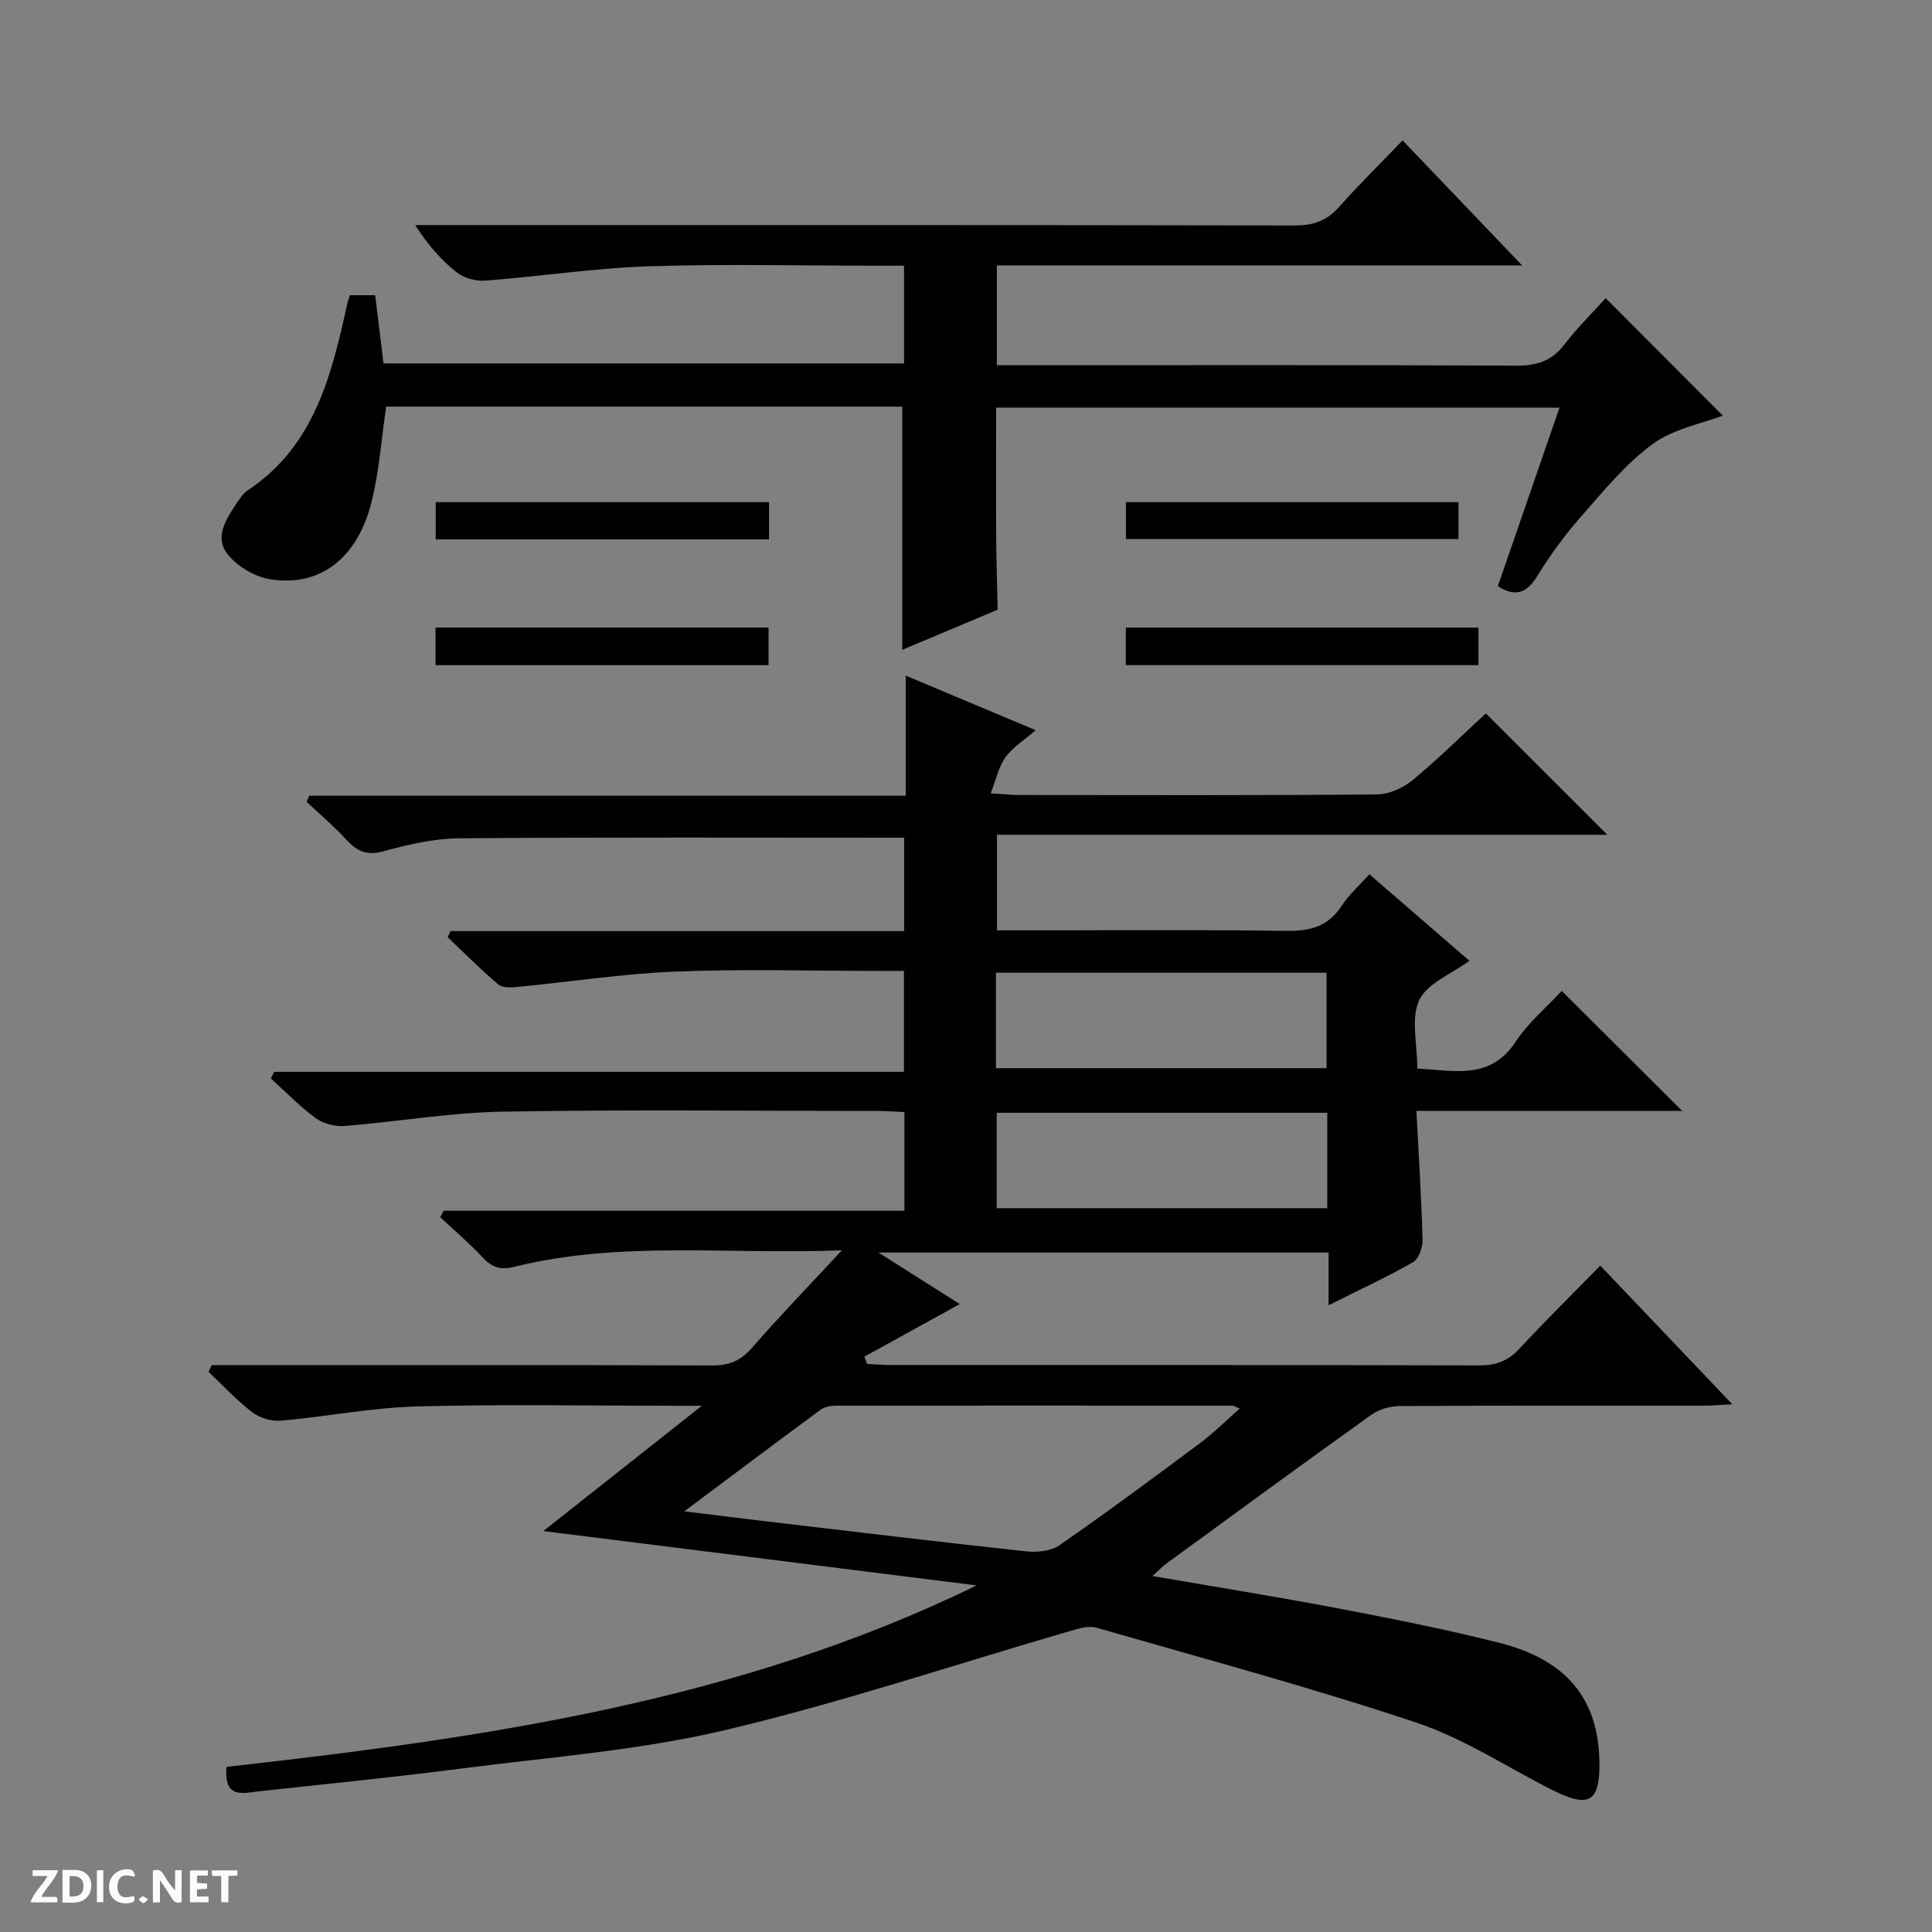 <svg enable-background="new 0 0 400 400" viewBox="0 0 400 400" xmlns="http://www.w3.org/2000/svg"><rect x="0" y="0" width="400" height="400" fill="#808080" stroke="none"/><g fill="#fcfbfa"><path d="m37.59 393.81c-.92.31-1.52.05-2-.78-.7-1.2-1.52-2.34-2.47-3.78v4.59c-.55.03-.95.05-1.41.07-.03-.37-.06-.64-.06-.91 0-1.91 0-3.81 0-5.7 1.13-.41 1.77-.03 2.29.91.62 1.11 1.38 2.14 2.31 3.19v-4.2h1.35v6.61z"/><path d="m12.94 393.88v-6.75c1.9.19 3.93-.54 5.37 1.29.8 1.01.78 2.88.03 3.97-1.37 1.97-3.4 1.51-6.4 1.49m2.45-1.22c2.04.12 2.92-.58 2.89-2.21-.03-1.51-.98-2.19-2.89-2z"/><path d="m11.81 393.87h-5.49c.68-2.18 2.47-3.48 3.51-5.45h-3.08v-1.21h5.29c-.71 2.13-2.44 3.48-3.47 5.51.86 0 1.63.04 2.39-.01.79-.05 1.14.21.85 1.16"/><path d="m39.33 393.86v-6.61h3.7v1.07h-2.22v1.52c.68.04 1.34.09 2.07.13v1.07c-.72.05-1.38.09-2.1.14v1.48h2.4v1.19h-3.85z"/><path d="m27.71 388.56c-1.15-.3-2.46-.61-3.1.64-.37.73-.41 1.93-.06 2.67.63 1.35 1.99.93 3.17.68.35.94-.01 1.32-.93 1.46-1.62.25-3.05-.27-3.76-1.48-.73-1.24-.6-3.03.31-4.17.88-1.11 2.71-1.7 4-1.16.32.13.44.74.65 1.12-.1.08-.19.16-.28.24"/><path d="m49.15 387.24v1.07c-.59.02-1.17.05-1.87.08v5.44h-1.48v-5.44h-1.85c-.05-.4-.08-.73-.13-1.15z"/><path d="m20.06 387.21h1.33v6.62h-1.33z"/><path d="m30.68 393.25c-.39.38-.8.79-1.05.76-.32-.05-.6-.45-.9-.7.26-.24.51-.64.8-.67.29-.04.62.3 1.15.61"/></g><path d="m174.31 258.86c-23.47.94-45.8-2.04-67.74 3.4-2.84.71-4.59.24-6.52-1.81-2.8-2.98-5.92-5.65-8.91-8.45.24-.44.47-.89.71-1.33h95.4c0-7.06 0-13.47 0-20.42-1.75-.08-3.5-.23-5.25-.23-26-.01-52-.32-77.99.14-10.9.19-21.77 2.09-32.68 2.96-1.96.15-4.39-.47-5.95-1.61-3.32-2.43-6.22-5.44-9.3-8.22.23-.46.46-.92.69-1.38h130.38c0-7.21 0-13.76 0-20.89-1.82 0-3.6 0-5.37 0-14 0-28.01-.43-41.99.14-10.92.44-21.78 2.13-32.68 3.18-1.32.13-3.1.2-3.97-.54-3.63-3.08-7-6.48-10.46-9.76.21-.42.42-.85.62-1.27h93.9c0-6.86 0-13.08 0-19.33-30.82 0-61.45-.12-92.07.12-5.24.04-10.58 1.26-15.67 2.68-3.48.97-5.52.03-7.74-2.38-2.56-2.78-5.47-5.25-8.23-7.85.18-.42.35-.84.53-1.26h123.5c0-8.47 0-16.22 0-24.87 9.34 3.92 17.85 7.5 26.9 11.3-2.41 2.09-4.74 3.52-6.23 5.57-1.39 1.91-1.89 4.46-3.08 7.5 2.82.17 4.41.35 6.01.35 24.66.02 49.33.1 73.99-.12 2.5-.02 5.41-1.36 7.39-2.99 5.35-4.43 10.3-9.34 15.13-13.79 8.51 8.51 16.71 16.71 25.14 25.13-41.96 0-83.98 0-126.36 0v19.79h5.47c18.17 0 36.33-.16 54.49.11 4.91.07 8.63-.92 11.41-5.19 1.53-2.34 3.7-4.25 5.74-6.53 6.96 6.02 13.85 11.99 20.7 17.91-3.72 2.75-8.75 4.66-10.38 8.15-1.78 3.81-.4 9.09-.4 14.17 7.65.36 15.02 2.47 20.32-5.51 2.72-4.09 6.63-7.38 9.58-10.57 8.42 8.39 16.68 16.62 24.93 24.84-17.76 0-35.99 0-55.02 0 .47 9.19 1.04 17.93 1.28 26.68.04 1.57-.78 3.96-1.97 4.64-5.45 3.11-11.18 5.76-17.49 8.91 0-3.91 0-7.28 0-10.9-30.99 0-61.42 0-93.18 0 6.26 3.97 11.67 7.4 16.82 10.67-6.67 3.68-13.21 7.28-19.75 10.88.18.5.36 1 .54 1.5 1.59.08 3.19.23 4.78.23 40.66.01 81.33-.03 121.99.08 3.44.01 5.95-.9 8.3-3.44 5.31-5.74 10.89-11.23 16.75-17.22 9.13 9.59 17.91 18.81 27.33 28.7-2.26.13-3.79.28-5.32.29-21.16.02-42.33-.04-63.49.09-1.98.01-4.29.64-5.88 1.78-14.21 10.15-28.3 20.48-42.41 30.78-.87.63-1.61 1.43-2.94 2.63 13.24 2.29 25.8 4.29 38.29 6.67 11.25 2.15 22.5 4.37 33.6 7.18 13.89 3.52 20.41 11.66 20.64 24.5.15 8.47-2.07 9.82-9.81 5.92-9.35-4.71-18.28-10.66-28.11-13.93-21.84-7.29-44.11-13.28-66.25-19.65-1.55-.45-3.54.15-5.22.64-23.9 6.93-47.56 14.89-71.75 20.6-17.69 4.17-36.06 5.55-54.17 7.89-14 1.81-28.06 3.22-42.1 4.74-3.29.35-7.47 1.73-6.82-5.05 53.08-5.96 105.99-13.49 155.28-37.57-29.59-3.71-59.18-7.42-89.69-11.25 10.95-8.66 21.28-16.83 32.8-25.94-2.76 0-4.16 0-5.55 0-17.83 0-35.67-.35-53.49.14-9.41.26-18.76 2.13-28.17 2.95-1.92.17-4.35-.59-5.89-1.77-3.24-2.48-6.04-5.53-9.02-8.35.21-.46.43-.93.64-1.39h5.18c32.83 0 65.66-.05 98.48.07 3.47.01 5.86-.96 8.16-3.59 5.71-6.55 11.72-12.77 18.67-20.25zm-32.63 54.04c6.26.77 11.28 1.41 16.3 2 18.15 2.14 36.29 4.33 54.46 6.29 2.27.25 5.15-.04 6.92-1.27 9.83-6.82 19.46-13.95 29.05-21.1 2.83-2.11 5.36-4.64 8.26-7.19-.97-.39-1.25-.6-1.54-.6-27.33-.02-54.66-.04-82 0-1.09 0-2.4.23-3.25.85-9.08 6.69-18.1 13.47-28.2 21.02zm64.52-91.75h68.45c0-6.87 0-13.29 0-19.76-22.97 0-45.65 0-68.45 0zm68.6 9.24c-23.13 0-45.81 0-68.44 0v19.75h68.44c0-6.74 0-13.04 0-19.75z" fill="#010104"/><path d="m186.81 84.19c-35.7 0-71.33 0-106.86 0-.99 6.72-1.43 13.36-3.02 19.73-2.92 11.7-10.75 17.69-21.04 16-3.21-.52-6.85-2.71-8.84-5.27-2.68-3.45-.22-7.25 1.96-10.48.65-.96 1.34-2.02 2.27-2.64 13.94-9.26 17.4-24.05 20.69-38.94.1-.45.29-.89.48-1.47h5.22c.57 4.63 1.13 9.2 1.74 14.12h107.76c0-6.61 0-13.16 0-20.23-1.9 0-3.69 0-5.47 0-15.83 0-31.68-.39-47.49.13-11.25.38-22.45 2.1-33.69 2.96-1.95.15-4.42-.49-5.93-1.68-3.22-2.54-5.97-5.68-8.63-9.82h5.6c58.83 0 117.67-.03 176.5.08 3.81.01 6.62-.95 9.16-3.81 4.08-4.6 8.49-8.92 13.17-13.8 8.28 8.66 16.12 16.86 24.75 25.88-36.94 0-72.68 0-108.75 0v20.66h6.06c33.83 0 67.67-.07 101.5.09 4.19.02 7.27-.92 9.88-4.3 2.71-3.52 5.9-6.67 8.61-9.67 8.51 8.53 16.7 16.75 24.25 24.32-4.27 1.64-10.21 2.71-14.58 5.92-5.67 4.16-10.26 9.87-14.97 15.22-3.29 3.74-6.25 7.83-8.86 12.07-2.18 3.55-4.54 4.4-8.17 2.11 4.19-12.14 8.4-24.35 12.77-36.98-38.9 0-77.44 0-116.64 0 0 8.9-.04 17.98.01 27.05.03 4.93.2 9.86.31 14.79-6.55 2.75-13.1 5.51-19.76 8.31.01-17.02.01-33.49.01-50.35z" fill="#010104"/><path d="m306.1 129.94v7.77c-24.34 0-48.54 0-73.01 0 0-2.6 0-5.01 0-7.77z" fill="#010104"/><path d="m159.22 103.97v7.71c-23.03 0-45.88 0-69.01 0 0-2.5 0-4.91 0-7.71z" fill="#010104"/><path d="m301.96 103.96v7.64c-22.85 0-45.71 0-68.85 0 0-2.45 0-4.85 0-7.64z" fill="#010104"/><path d="m159.12 129.93v7.79c-23.03 0-45.87 0-68.95 0 0-2.64 0-5.05 0-7.79z" fill="#010104"/></svg>